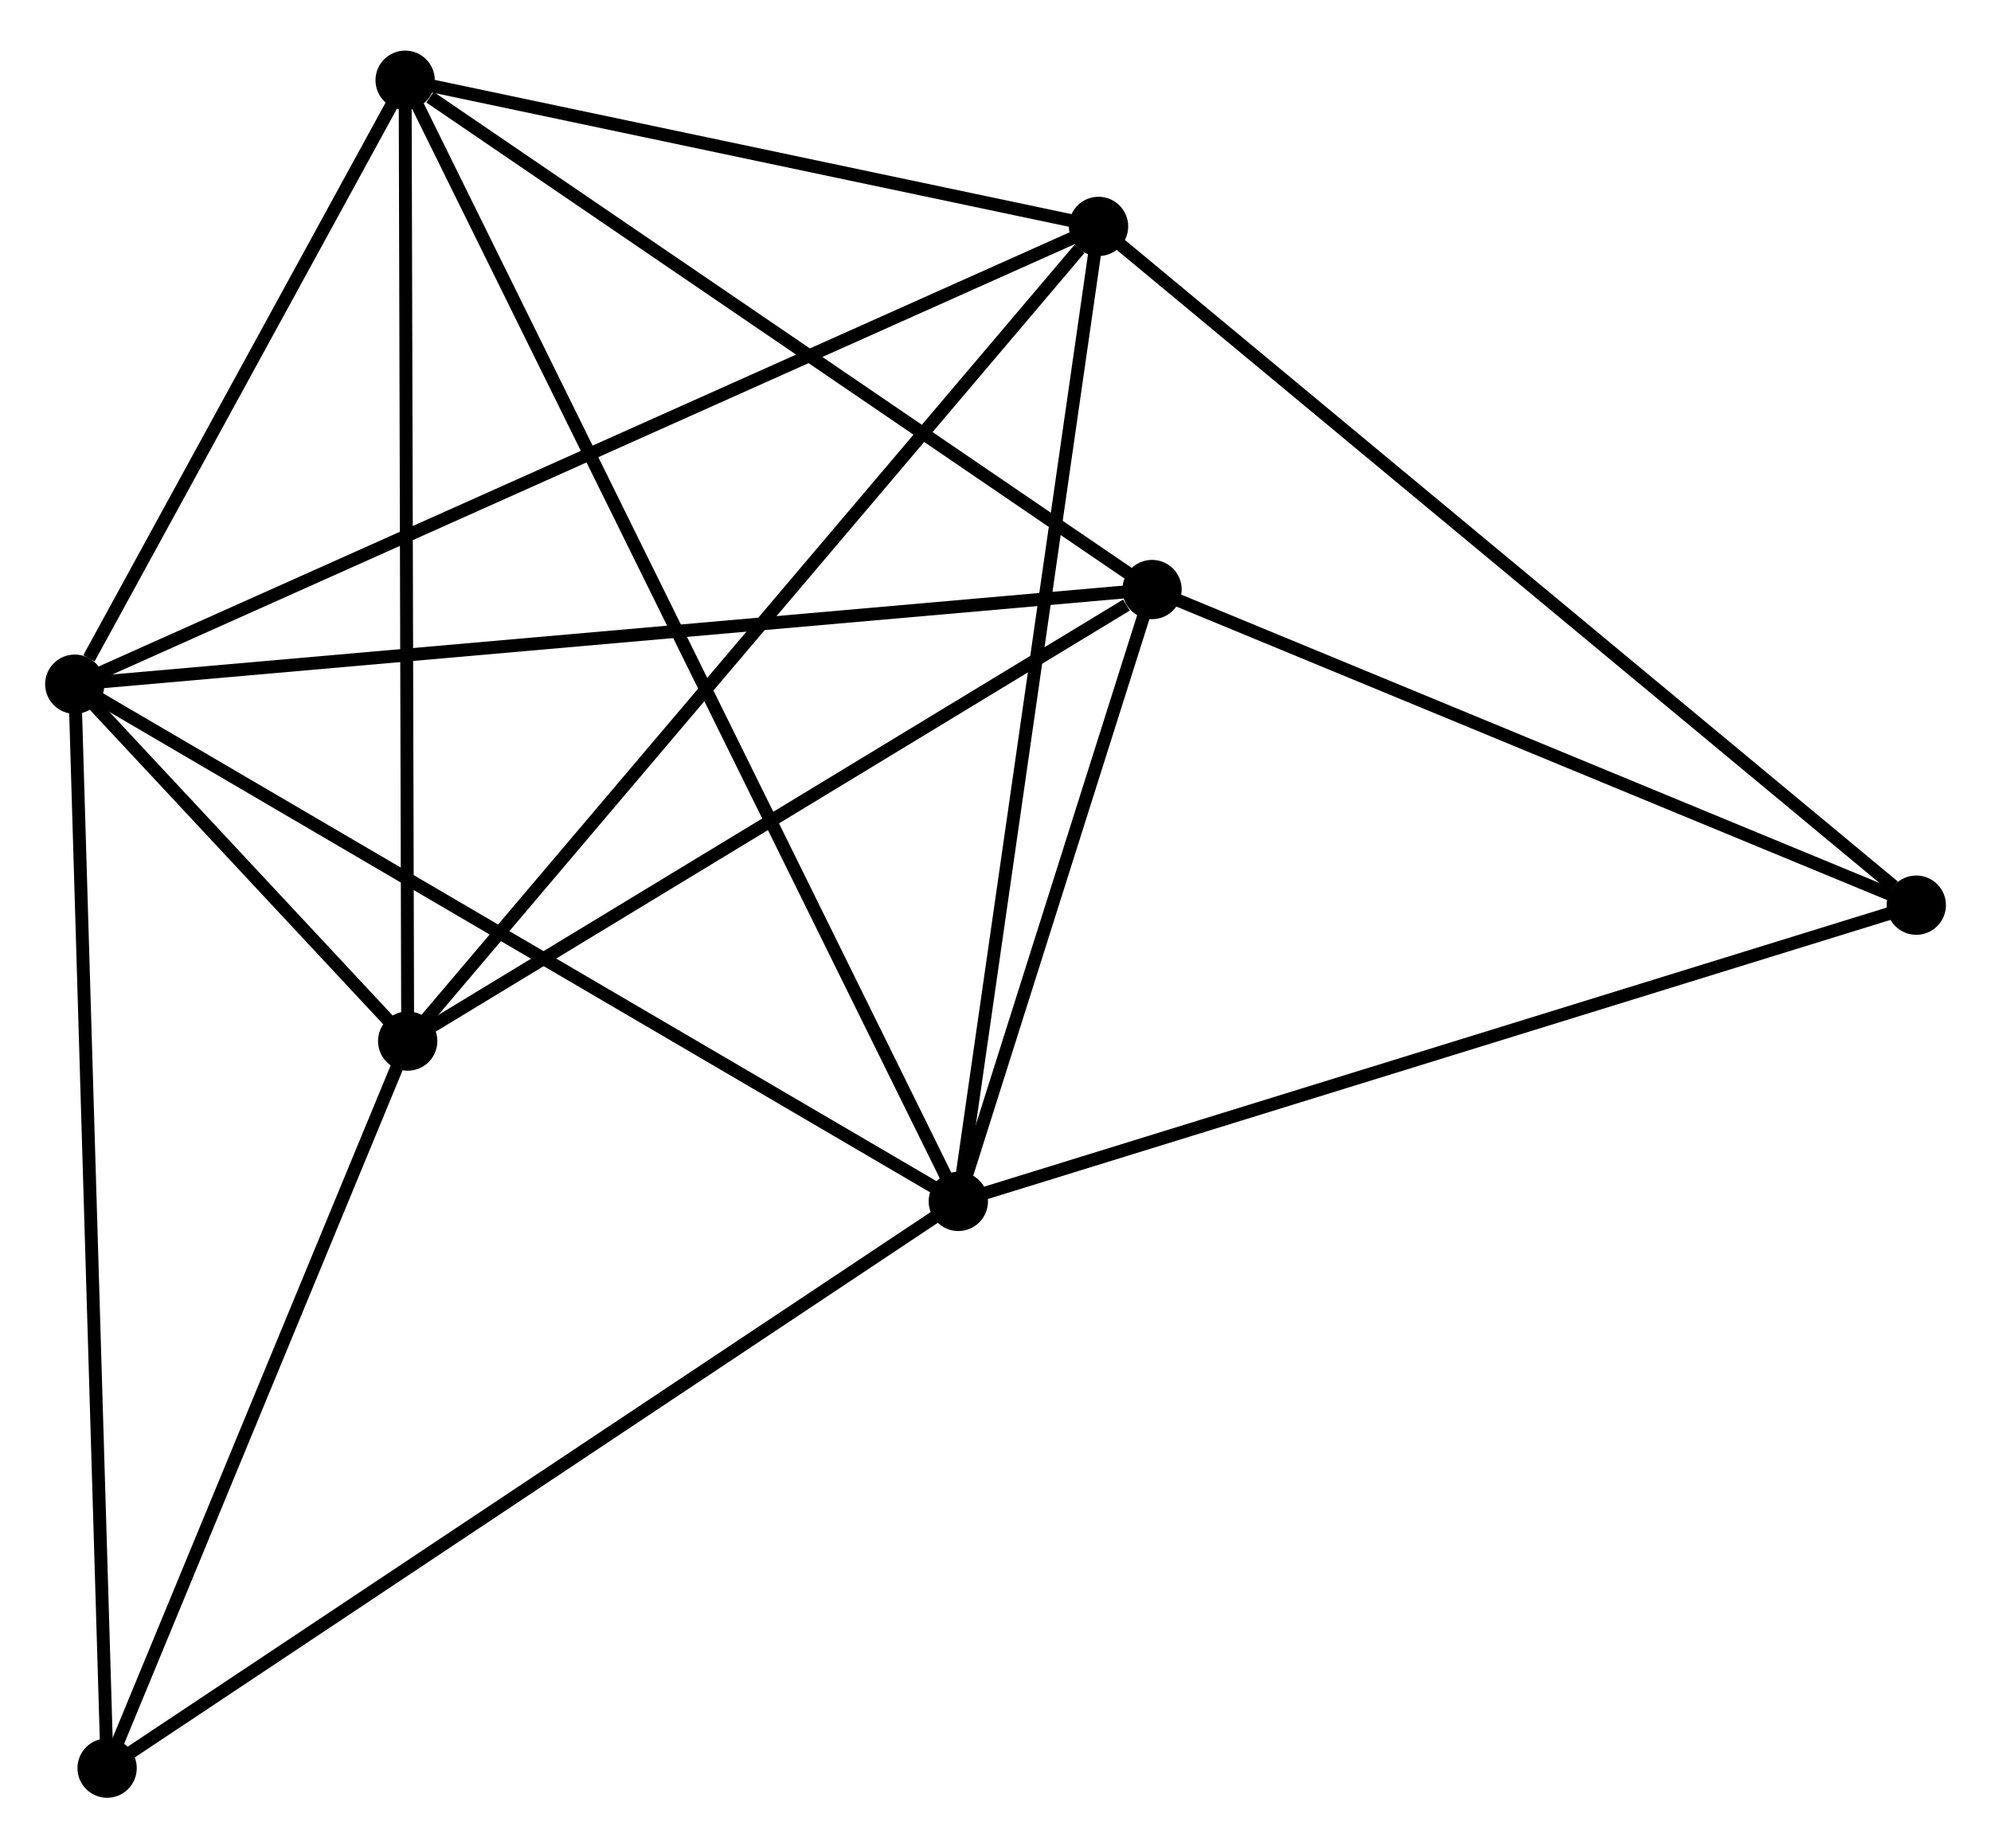 <?xml version="1.0" encoding="UTF-8" standalone="no"?>
<!DOCTYPE svg PUBLIC "-//W3C//DTD SVG 1.1//EN"
 "http://www.w3.org/Graphics/SVG/1.1/DTD/svg11.dtd">
<!-- Generated by graphviz version 2.36.0 (20140111.2315)
 -->
<!-- Title: %3 Pages: 1 -->
<svg width="154pt" height="143pt"
 viewBox="0.00 0.00 154.42 142.54" xmlns="http://www.w3.org/2000/svg" xmlns:xlink="http://www.w3.org/1999/xlink">
<g id="graph0" class="graph" transform="scale(1 1) rotate(0) translate(4 138.542)">
<title>%3</title>
<!-- 0 -->
<g id="node1" class="node"><title>0</title>
<ellipse fill="black" stroke="black" cx="1.8" cy="-85.888" rx="1.8" ry="1.8"/>
</g>
<!-- 1 -->
<g id="node2" class="node"><title>1</title>
<ellipse fill="black" stroke="black" cx="70.327" cy="-45.766" rx="1.8" ry="1.8"/>
</g>
<!-- 0&#45;&#45;1 -->
<g id="edge1" class="edge"><title>0&#45;&#45;1</title>
<path fill="none" stroke="black" d="M3.494,-84.896C12.892,-79.393 58.563,-52.654 68.441,-46.87"/>
</g>
<!-- 2 -->
<g id="node3" class="node"><title>2</title>
<ellipse fill="black" stroke="black" cx="27.62" cy="-58.202" rx="1.8" ry="1.8"/>
</g>
<!-- 0&#45;&#45;2 -->
<g id="edge2" class="edge"><title>0&#45;&#45;2</title>
<path fill="none" stroke="black" d="M3.188,-84.399C7.713,-79.547 21.996,-64.233 26.349,-59.565"/>
</g>
<!-- 3 -->
<g id="node4" class="node"><title>3</title>
<ellipse fill="black" stroke="black" cx="27.423" cy="-132.742" rx="1.8" ry="1.8"/>
</g>
<!-- 0&#45;&#45;3 -->
<g id="edge3" class="edge"><title>0&#45;&#45;3</title>
<path fill="none" stroke="black" d="M2.901,-87.901C7.116,-95.608 22.196,-123.185 26.355,-130.788"/>
</g>
<!-- 4 -->
<g id="node5" class="node"><title>4</title>
<ellipse fill="black" stroke="black" cx="81.201" cy="-121.402" rx="1.8" ry="1.8"/>
</g>
<!-- 0&#45;&#45;4 -->
<g id="edge4" class="edge"><title>0&#45;&#45;4</title>
<path fill="none" stroke="black" d="M3.458,-86.629C13.792,-91.251 69.245,-116.054 79.551,-120.664"/>
</g>
<!-- 5 -->
<g id="node6" class="node"><title>5</title>
<ellipse fill="black" stroke="black" cx="85.351" cy="-93.232" rx="1.8" ry="1.8"/>
</g>
<!-- 0&#45;&#45;5 -->
<g id="edge5" class="edge"><title>0&#45;&#45;5</title>
<path fill="none" stroke="black" d="M3.865,-86.069C15.425,-87.085 71.987,-92.057 83.358,-93.057"/>
</g>
<!-- 7 -->
<g id="node7" class="node"><title>7</title>
<ellipse fill="black" stroke="black" cx="4.307" cy="-1.8" rx="1.8" ry="1.8"/>
</g>
<!-- 0&#45;&#45;7 -->
<g id="edge6" class="edge"><title>0&#45;&#45;7</title>
<path fill="none" stroke="black" d="M1.862,-83.809C2.209,-72.175 3.906,-15.249 4.247,-3.806"/>
</g>
<!-- 1&#45;&#45;3 -->
<g id="edge7" class="edge"><title>1&#45;&#45;3</title>
<path fill="none" stroke="black" d="M69.431,-47.582C63.848,-58.901 33.883,-119.645 28.314,-130.935"/>
</g>
<!-- 1&#45;&#45;4 -->
<g id="edge8" class="edge"><title>1&#45;&#45;4</title>
<path fill="none" stroke="black" d="M70.596,-47.635C72.1,-58.1 79.462,-109.304 80.941,-119.598"/>
</g>
<!-- 1&#45;&#45;5 -->
<g id="edge9" class="edge"><title>1&#45;&#45;5</title>
<path fill="none" stroke="black" d="M70.973,-47.805C73.444,-55.613 82.286,-83.55 84.724,-91.253"/>
</g>
<!-- 1&#45;&#45;7 -->
<g id="edge11" class="edge"><title>1&#45;&#45;7</title>
<path fill="none" stroke="black" d="M68.695,-44.679C59.641,-38.649 15.641,-9.348 6.124,-3.01"/>
</g>
<!-- 6 -->
<g id="node8" class="node"><title>6</title>
<ellipse fill="black" stroke="black" cx="144.625" cy="-68.746" rx="1.8" ry="1.8"/>
</g>
<!-- 1&#45;&#45;6 -->
<g id="edge10" class="edge"><title>1&#45;&#45;6</title>
<path fill="none" stroke="black" d="M72.164,-46.334C82.443,-49.513 132.742,-65.07 142.853,-68.198"/>
</g>
<!-- 2&#45;&#45;3 -->
<g id="edge12" class="edge"><title>2&#45;&#45;3</title>
<path fill="none" stroke="black" d="M27.615,-60.044C27.588,-70.267 27.457,-119.945 27.428,-130.69"/>
</g>
<!-- 2&#45;&#45;4 -->
<g id="edge13" class="edge"><title>2&#45;&#45;4</title>
<path fill="none" stroke="black" d="M28.945,-59.764C36.293,-68.432 72.002,-110.552 79.726,-119.662"/>
</g>
<!-- 2&#45;&#45;5 -->
<g id="edge14" class="edge"><title>2&#45;&#45;5</title>
<path fill="none" stroke="black" d="M29.541,-59.367C38.306,-64.686 74.462,-86.624 83.363,-92.026"/>
</g>
<!-- 2&#45;&#45;7 -->
<g id="edge15" class="edge"><title>2&#45;&#45;7</title>
<path fill="none" stroke="black" d="M26.845,-56.325C23.305,-47.762 8.704,-12.438 5.109,-3.741"/>
</g>
<!-- 3&#45;&#45;4 -->
<g id="edge16" class="edge"><title>3&#45;&#45;4</title>
<path fill="none" stroke="black" d="M29.212,-132.364C37.377,-130.643 71.057,-123.541 79.35,-121.792"/>
</g>
<!-- 3&#45;&#45;5 -->
<g id="edge17" class="edge"><title>3&#45;&#45;5</title>
<path fill="none" stroke="black" d="M29.35,-131.427C38.302,-125.321 75.729,-99.794 83.809,-94.284"/>
</g>
<!-- 4&#45;&#45;6 -->
<g id="edge18" class="edge"><title>4&#45;&#45;6</title>
<path fill="none" stroke="black" d="M82.769,-120.1C91.467,-112.879 133.737,-77.786 142.879,-70.195"/>
</g>
<!-- 5&#45;&#45;6 -->
<g id="edge19" class="edge"><title>5&#45;&#45;6</title>
<path fill="none" stroke="black" d="M87.061,-92.525C95.564,-89.013 133.259,-73.441 142.55,-69.603"/>
</g>
</g>
</svg>
